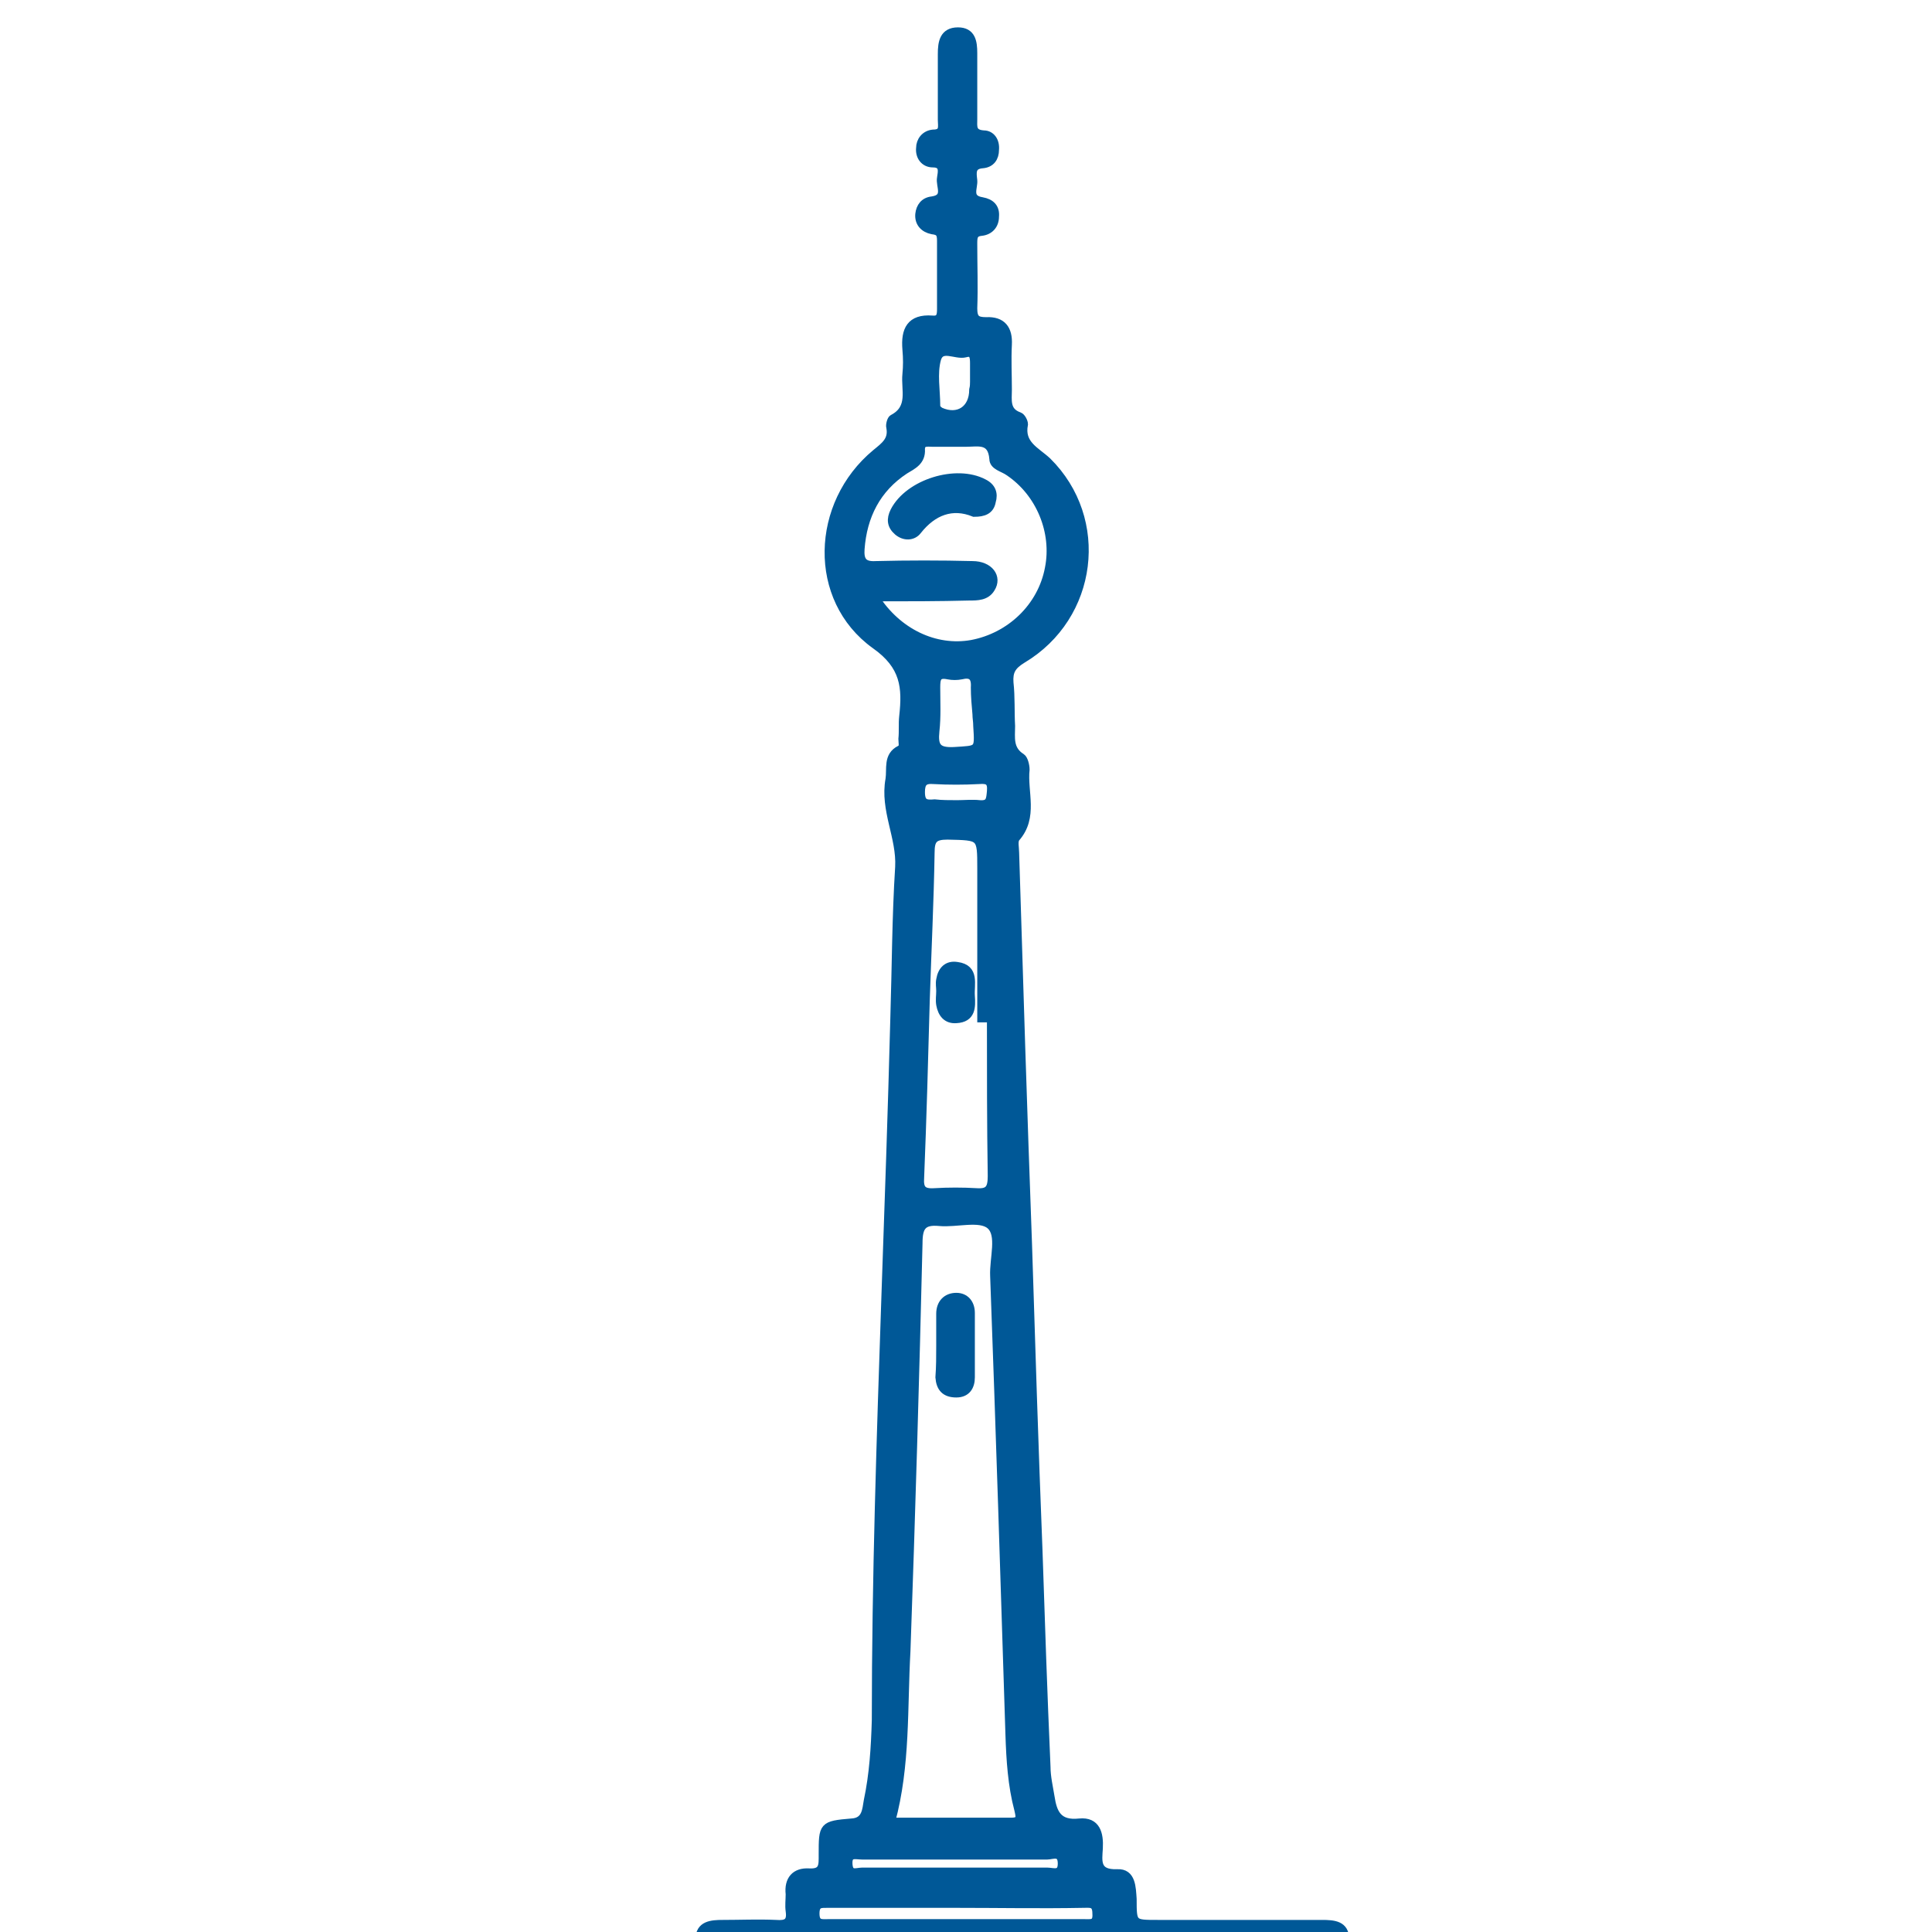 <?xml version="1.0" encoding="utf-8"?>
<!-- Generator: Adobe Illustrator 25.3.1, SVG Export Plug-In . SVG Version: 6.00 Build 0)  -->
<svg version="1.1" id="Layer_1" xmlns="http://www.w3.org/2000/svg" xmlns:xlink="http://www.w3.org/1999/xlink" x="0px" y="0px"
	 viewBox="0 0 24 24" style="enable-background:new 0 0 24 24;" xml:space="preserve">
<style type="text/css">
	.st0{fill-rule:evenodd;clip-rule:evenodd;fill:#005897;}
	.st1{fill-rule:evenodd;clip-rule:evenodd;fill:#5D5E5E;}
	.st2{fill-rule:evenodd;clip-rule:evenodd;fill:#005897;stroke:#005897;stroke-width:0.25;stroke-miterlimit:10;}
	.st3{fill:#005897;}
	.st4{fill:#005897;stroke:#005897;stroke-width:0.25;stroke-miterlimit:10;}
	.st5{fill:#FBFBFB;}
	.st6{fill:#F6FAFD;}
	.st7{fill:#010201;}
	.st8{fill:#38ADE1;}
	.st9{fill:#005897;stroke:#FFFFFF;stroke-width:0.1;stroke-miterlimit:10;}
	.st10{fill:#005897;stroke:#005897;stroke-width:0.1;stroke-miterlimit:10;}
	.st11{fill:#005897;stroke:#005897;stroke-width:0.12;stroke-miterlimit:10;}
	.st12{fill:#174884;}
	.st13{fill:#9CBDD4;}
	.st14{fill:#FFFFFF;}
</style>
<g>
	<path class="st10" d="M11,16.08c0.04-1.14,0.08-2.29,0.11-3.43c0.02-0.63,0.02-1.25,0.06-1.88c0.02-0.37-0.19-0.71-0.12-1.09
		c0.02-0.13-0.03-0.29,0.13-0.37c0.05-0.02,0.03-0.08,0.03-0.13c0.01-0.09,0-0.19,0.01-0.28c0.04-0.36,0.02-0.63-0.35-0.89
		c-0.79-0.57-0.75-1.75,0.01-2.38c0.11-0.09,0.21-0.16,0.18-0.32c-0.01-0.03,0.01-0.1,0.03-0.11c0.25-0.13,0.15-0.36,0.17-0.55
		c0.01-0.1,0.01-0.2,0-0.31c-0.02-0.24,0.05-0.39,0.32-0.37c0.1,0.01,0.11-0.05,0.11-0.13c0-0.28,0-0.56,0-0.85
		c0-0.09-0.02-0.12-0.11-0.13c-0.1-0.02-0.17-0.09-0.16-0.2c0.01-0.09,0.06-0.16,0.16-0.17c0.2-0.03,0.09-0.18,0.11-0.28
		c0.01-0.07,0.04-0.18-0.1-0.18c-0.11,0-0.17-0.09-0.16-0.19c0-0.09,0.06-0.17,0.16-0.18c0.14,0,0.11-0.09,0.11-0.17
		c0-0.27,0-0.55,0-0.82c0-0.14,0.02-0.28,0.2-0.28c0.17,0,0.19,0.13,0.19,0.27c0,0.27,0,0.55,0,0.82c0,0.09-0.02,0.18,0.13,0.19
		c0.09,0,0.15,0.08,0.14,0.19c0,0.1-0.05,0.17-0.15,0.18c-0.15,0.01-0.13,0.11-0.12,0.2c0.01,0.09-0.08,0.23,0.11,0.26
		c0.11,0.02,0.17,0.08,0.16,0.19c0,0.11-0.07,0.18-0.17,0.19c-0.1,0.01-0.1,0.07-0.1,0.15c0,0.27,0.01,0.53,0,0.8
		c0,0.13,0.04,0.16,0.16,0.16c0.2-0.01,0.28,0.1,0.27,0.29c-0.01,0.19,0,0.38,0,0.56c0,0.13-0.03,0.27,0.14,0.33
		c0.03,0.01,0.06,0.07,0.06,0.1c-0.05,0.25,0.15,0.33,0.29,0.46c0.73,0.72,0.58,1.93-0.31,2.46c-0.13,0.08-0.17,0.15-0.16,0.29
		c0.02,0.18,0.01,0.36,0.02,0.54c0,0.14-0.03,0.29,0.13,0.39c0.03,0.02,0.05,0.1,0.05,0.15c-0.03,0.28,0.11,0.59-0.12,0.85
		c-0.03,0.04-0.01,0.12-0.01,0.18c0.05,1.62,0.1,3.24,0.16,4.86c0.04,1.27,0.08,2.54,0.13,3.8c0.03,0.9,0.06,1.8,0.1,2.7
		c0,0.12,0.03,0.25,0.05,0.37c0.03,0.2,0.09,0.35,0.36,0.32c0.21-0.02,0.25,0.14,0.24,0.32c-0.01,0.16-0.04,0.32,0.23,0.31
		c0.18-0.01,0.18,0.18,0.19,0.32c0,0.31,0,0.31,0.31,0.31c0.68,0,1.36,0,2.04,0c0.15,0,0.29,0.01,0.29,0.19
		c0,0.18-0.14,0.19-0.29,0.19c-2.48,0-4.97,0-7.45,0c-0.15,0-0.29-0.02-0.28-0.19c0-0.18,0.15-0.19,0.29-0.19
		c0.22,0,0.44-0.01,0.66,0c0.13,0.01,0.19-0.02,0.17-0.16c-0.01-0.07,0-0.14,0-0.21c-0.02-0.18,0.07-0.28,0.24-0.27
		c0.18,0.01,0.17-0.09,0.17-0.22c0-0.36,0-0.37,0.36-0.4c0.18-0.01,0.18-0.16,0.2-0.27c0.07-0.33,0.09-0.66,0.1-1
		C10.88,19.61,10.94,17.85,11,16.08C11,16.08,11,16.08,11,16.08z M11.07,22.63c0.5,0,0.99,0,1.49,0c0.13,0,0.11-0.06,0.09-0.15
		c-0.08-0.3-0.1-0.62-0.11-0.93c-0.06-1.9-0.12-3.8-0.19-5.7c-0.01-0.22,0.09-0.51-0.05-0.63c-0.13-0.11-0.42-0.02-0.63-0.04
		c-0.21-0.02-0.26,0.06-0.26,0.26c-0.04,1.69-0.09,3.38-0.15,5.07C11.22,21.22,11.26,21.93,11.07,22.63z M10.87,7.42
		c0.28,0.44,0.75,0.66,1.2,0.58c0.48-0.09,0.87-0.46,0.96-0.94c0.09-0.45-0.11-0.94-0.5-1.2c-0.07-0.05-0.19-0.07-0.19-0.16
		C12.32,5.45,12.15,5.5,12,5.5c-0.14,0-0.28,0-0.42,0c-0.05,0-0.14-0.02-0.14,0.08c0.01,0.15-0.1,0.2-0.2,0.26
		c-0.35,0.23-0.52,0.57-0.55,0.98c-0.01,0.14,0.03,0.21,0.19,0.2c0.4-0.01,0.8-0.01,1.2,0c0.21,0,0.32,0.15,0.23,0.29
		c-0.06,0.1-0.17,0.1-0.27,0.1C11.66,7.42,11.28,7.42,10.87,7.42z M12.31,12.65c-0.04,0-0.08,0-0.12,0c0-0.62,0-1.24,0-1.86
		c0-0.41,0-0.4-0.42-0.41c-0.17,0-0.21,0.05-0.21,0.21c-0.01,0.61-0.04,1.22-0.06,1.83c-0.02,0.74-0.04,1.47-0.07,2.21
		c-0.01,0.14,0.03,0.19,0.18,0.18c0.17-0.01,0.35-0.01,0.52,0c0.15,0.01,0.19-0.04,0.19-0.2C12.31,13.96,12.31,13.31,12.31,12.65z
		 M11.88,23.65c-0.53,0-1.06,0-1.59,0c-0.09,0-0.16-0.01-0.16,0.12c0,0.14,0.08,0.12,0.17,0.12c1.05,0,2.11,0,3.16,0
		c0.09,0,0.17,0.02,0.16-0.12c0-0.14-0.08-0.12-0.17-0.12C12.93,23.66,12.4,23.65,11.88,23.65z M11.86,23.25
		C11.86,23.25,11.86,23.25,11.86,23.25c0.38,0,0.77,0,1.15,0c0.07,0,0.18,0.05,0.18-0.1c0-0.16-0.12-0.1-0.18-0.1
		c-0.77,0-1.53,0-2.3,0c-0.08,0-0.18-0.04-0.17,0.11c0.01,0.14,0.1,0.09,0.17,0.09C11.1,23.25,11.48,23.25,11.86,23.25z M12.13,8.87
		c-0.01-0.11-0.02-0.22-0.02-0.33c0.01-0.14-0.05-0.18-0.17-0.15c-0.05,0.01-0.11,0.01-0.16,0c-0.14-0.03-0.15,0.04-0.15,0.15
		c0,0.18,0.01,0.36-0.01,0.54c-0.02,0.19,0.02,0.26,0.23,0.25c0.31-0.02,0.31,0,0.29-0.31C12.14,8.96,12.13,8.92,12.13,8.87z
		 M12.1,4.74c0-0.08,0-0.16,0-0.23c0-0.08-0.01-0.15-0.11-0.12c-0.12,0.03-0.3-0.1-0.35,0.07c-0.05,0.18-0.01,0.39-0.01,0.58
		c0,0.03,0.02,0.05,0.05,0.07c0.22,0.1,0.41-0.02,0.41-0.27C12.1,4.8,12.1,4.77,12.1,4.74z M11.89,9.99c0.09,0,0.19-0.01,0.28,0
		c0.13,0.01,0.13-0.06,0.14-0.16c0.01-0.12-0.03-0.15-0.15-0.14c-0.19,0.01-0.38,0.01-0.56,0c-0.12-0.01-0.16,0.03-0.16,0.15
		c0,0.14,0.06,0.15,0.17,0.14C11.7,9.99,11.79,9.99,11.89,9.99z"/>
	<path class="st10" d="M11.68,16.72c0-0.13,0-0.27,0-0.4c0-0.13,0.08-0.21,0.2-0.21c0.11,0,0.18,0.08,0.18,0.2c0,0.27,0,0.53,0,0.8
		c0,0.11-0.05,0.2-0.18,0.2c-0.14,0-0.2-0.07-0.21-0.2C11.68,16.98,11.68,16.85,11.68,16.72z"/>
	<path class="st10" d="M12.1,6.37c-0.27-0.11-0.51-0.02-0.7,0.22c-0.06,0.08-0.17,0.08-0.25,0.01c-0.08-0.07-0.09-0.15-0.04-0.25
		c0.18-0.35,0.77-0.53,1.11-0.35c0.1,0.05,0.13,0.13,0.1,0.23C12.3,6.34,12.22,6.37,12.1,6.37z"/>
	<path class="st10" d="M11.68,12.31c0-0.05-0.01-0.09,0-0.14c0.02-0.12,0.09-0.19,0.21-0.17c0.23,0.03,0.16,0.23,0.17,0.37
		c0.01,0.14,0.01,0.28-0.18,0.29c-0.12,0.01-0.18-0.07-0.2-0.18C11.67,12.42,11.68,12.37,11.68,12.31
		C11.68,12.31,11.68,12.31,11.68,12.31z"/>
</g>
</svg>
